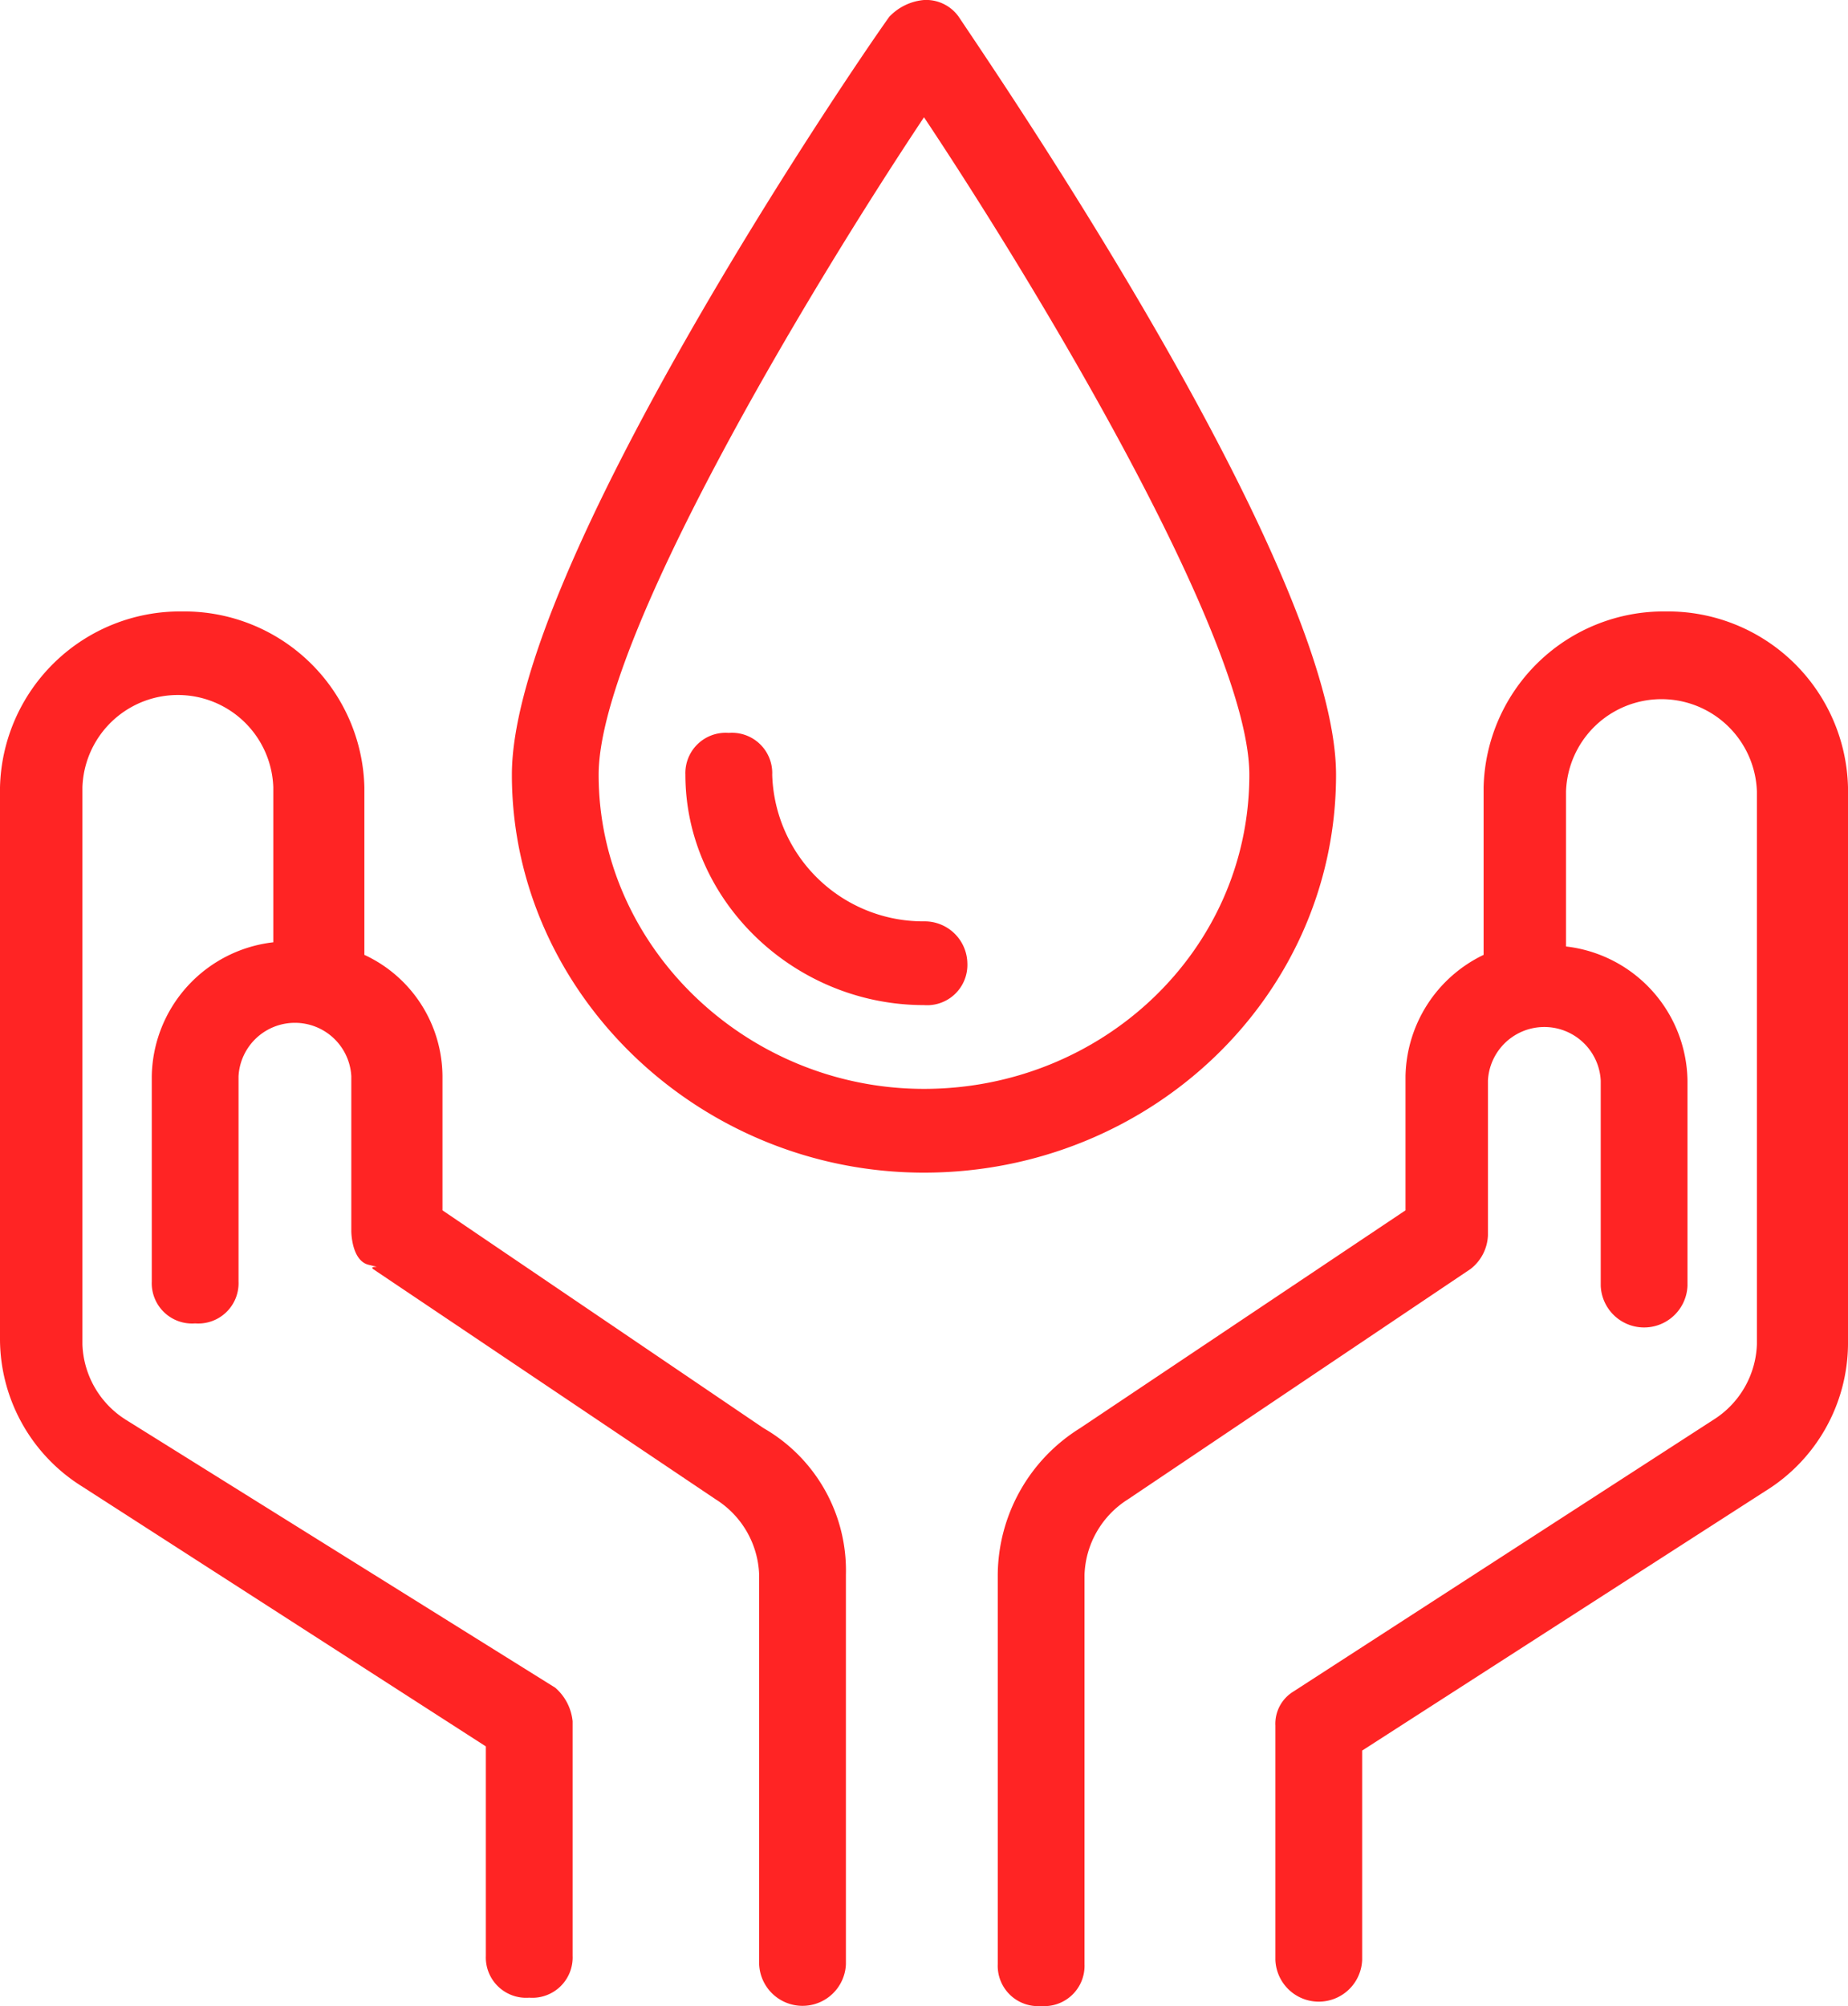 <svg id="download" xmlns="http://www.w3.org/2000/svg" width="104.714" height="113.639" viewBox="0 0 104.714 113.639">
  <path id="Path_1" data-name="Path 1" d="M45.962,60.962,27.772,48.626V41.034a7.625,7.625,0,0,0-4.425-6.88v-9.49A10.21,10.21,0,0,0,13.024,14.7,10.21,10.21,0,0,0,2.7,24.664V55.98a9.866,9.866,0,0,0,4.67,8.3L30.23,78.993V90.855a2.283,2.283,0,0,0,2.458,2.372,2.283,2.283,0,0,0,2.458-2.372V77.569a2.893,2.893,0,0,0-.983-1.9L9.828,60.488a5.26,5.26,0,0,1-2.458-4.27V24.664a5.411,5.411,0,0,1,10.816,0v8.778A7.767,7.767,0,0,0,11.3,41.034V52.659a2.283,2.283,0,0,0,2.458,2.372,2.283,2.283,0,0,0,2.458-2.372V41.034a3.2,3.2,0,0,1,6.391,0v8.778s0,1.661.983,1.9,0,0,.246.237L43.258,65a5.26,5.26,0,0,1,2.458,4.27V91.329a2.46,2.46,0,0,0,4.916,0V69.266A9.3,9.3,0,0,0,45.962,60.962Z" transform="translate(-2.7 19.937)" fill="#ff2424"/>
  <path id="Path_2" data-name="Path 2" d="M63.554,14.7A10.21,10.21,0,0,0,53.23,24.664v9.49a7.785,7.785,0,0,0-4.425,6.88v7.592L30.37,60.962a9.866,9.866,0,0,0-4.67,8.3V91.329A2.283,2.283,0,0,0,28.158,93.7a2.283,2.283,0,0,0,2.458-2.372V69.266A5.26,5.26,0,0,1,33.074,65L52.493,51.947a2.543,2.543,0,0,0,.983-1.9V41.271a3.2,3.2,0,0,1,6.391,0V52.9a2.46,2.46,0,0,0,4.916,0V41.271A7.767,7.767,0,0,0,57.9,33.679V24.9a5.411,5.411,0,0,1,10.816,0V56.217a5.26,5.26,0,0,1-2.458,4.27L42.415,75.909a2.133,2.133,0,0,0-.983,1.9V91.092a2.46,2.46,0,0,0,4.916,0V79.23l22.86-14.709a9.866,9.866,0,0,0,4.67-8.3V24.664A10.21,10.21,0,0,0,63.554,14.7Z" transform="translate(30.836 19.937)" fill="#ff2424"/>
  <path id="Path_3" data-name="Path 3" d="M61.2,43.99C61.2,32.365,42.03,4.37,39.818,1.049A2.264,2.264,0,0,0,37.852.1a3.075,3.075,0,0,0-1.966.949C33.673,4.133,14.5,32.365,14.5,43.99c0,12.337,10.57,22.538,23.352,22.538S61.2,56.564,61.2,43.99ZM37.852,61.783c-10.078,0-18.436-8.066-18.436-17.793,0-7.592,11.8-27.283,18.436-37.247C44.488,16.707,56.287,36.4,56.287,43.99,56.287,53.954,47.93,61.783,37.852,61.783Z" transform="translate(14.505 -0.1)" fill="#ff2424"/>
  <path id="Path_4" data-name="Path 4" d="M32.019,28.276a8.562,8.562,0,0,1-8.6-8.3A2.283,2.283,0,0,0,20.958,17.6,2.283,2.283,0,0,0,18.5,19.972c0,7.117,6.145,13.048,13.519,13.048a2.283,2.283,0,0,0,2.458-2.372A2.42,2.42,0,0,0,32.019,28.276Z" transform="translate(20.337 23.917)" fill="#ff2424"/>
</svg>

